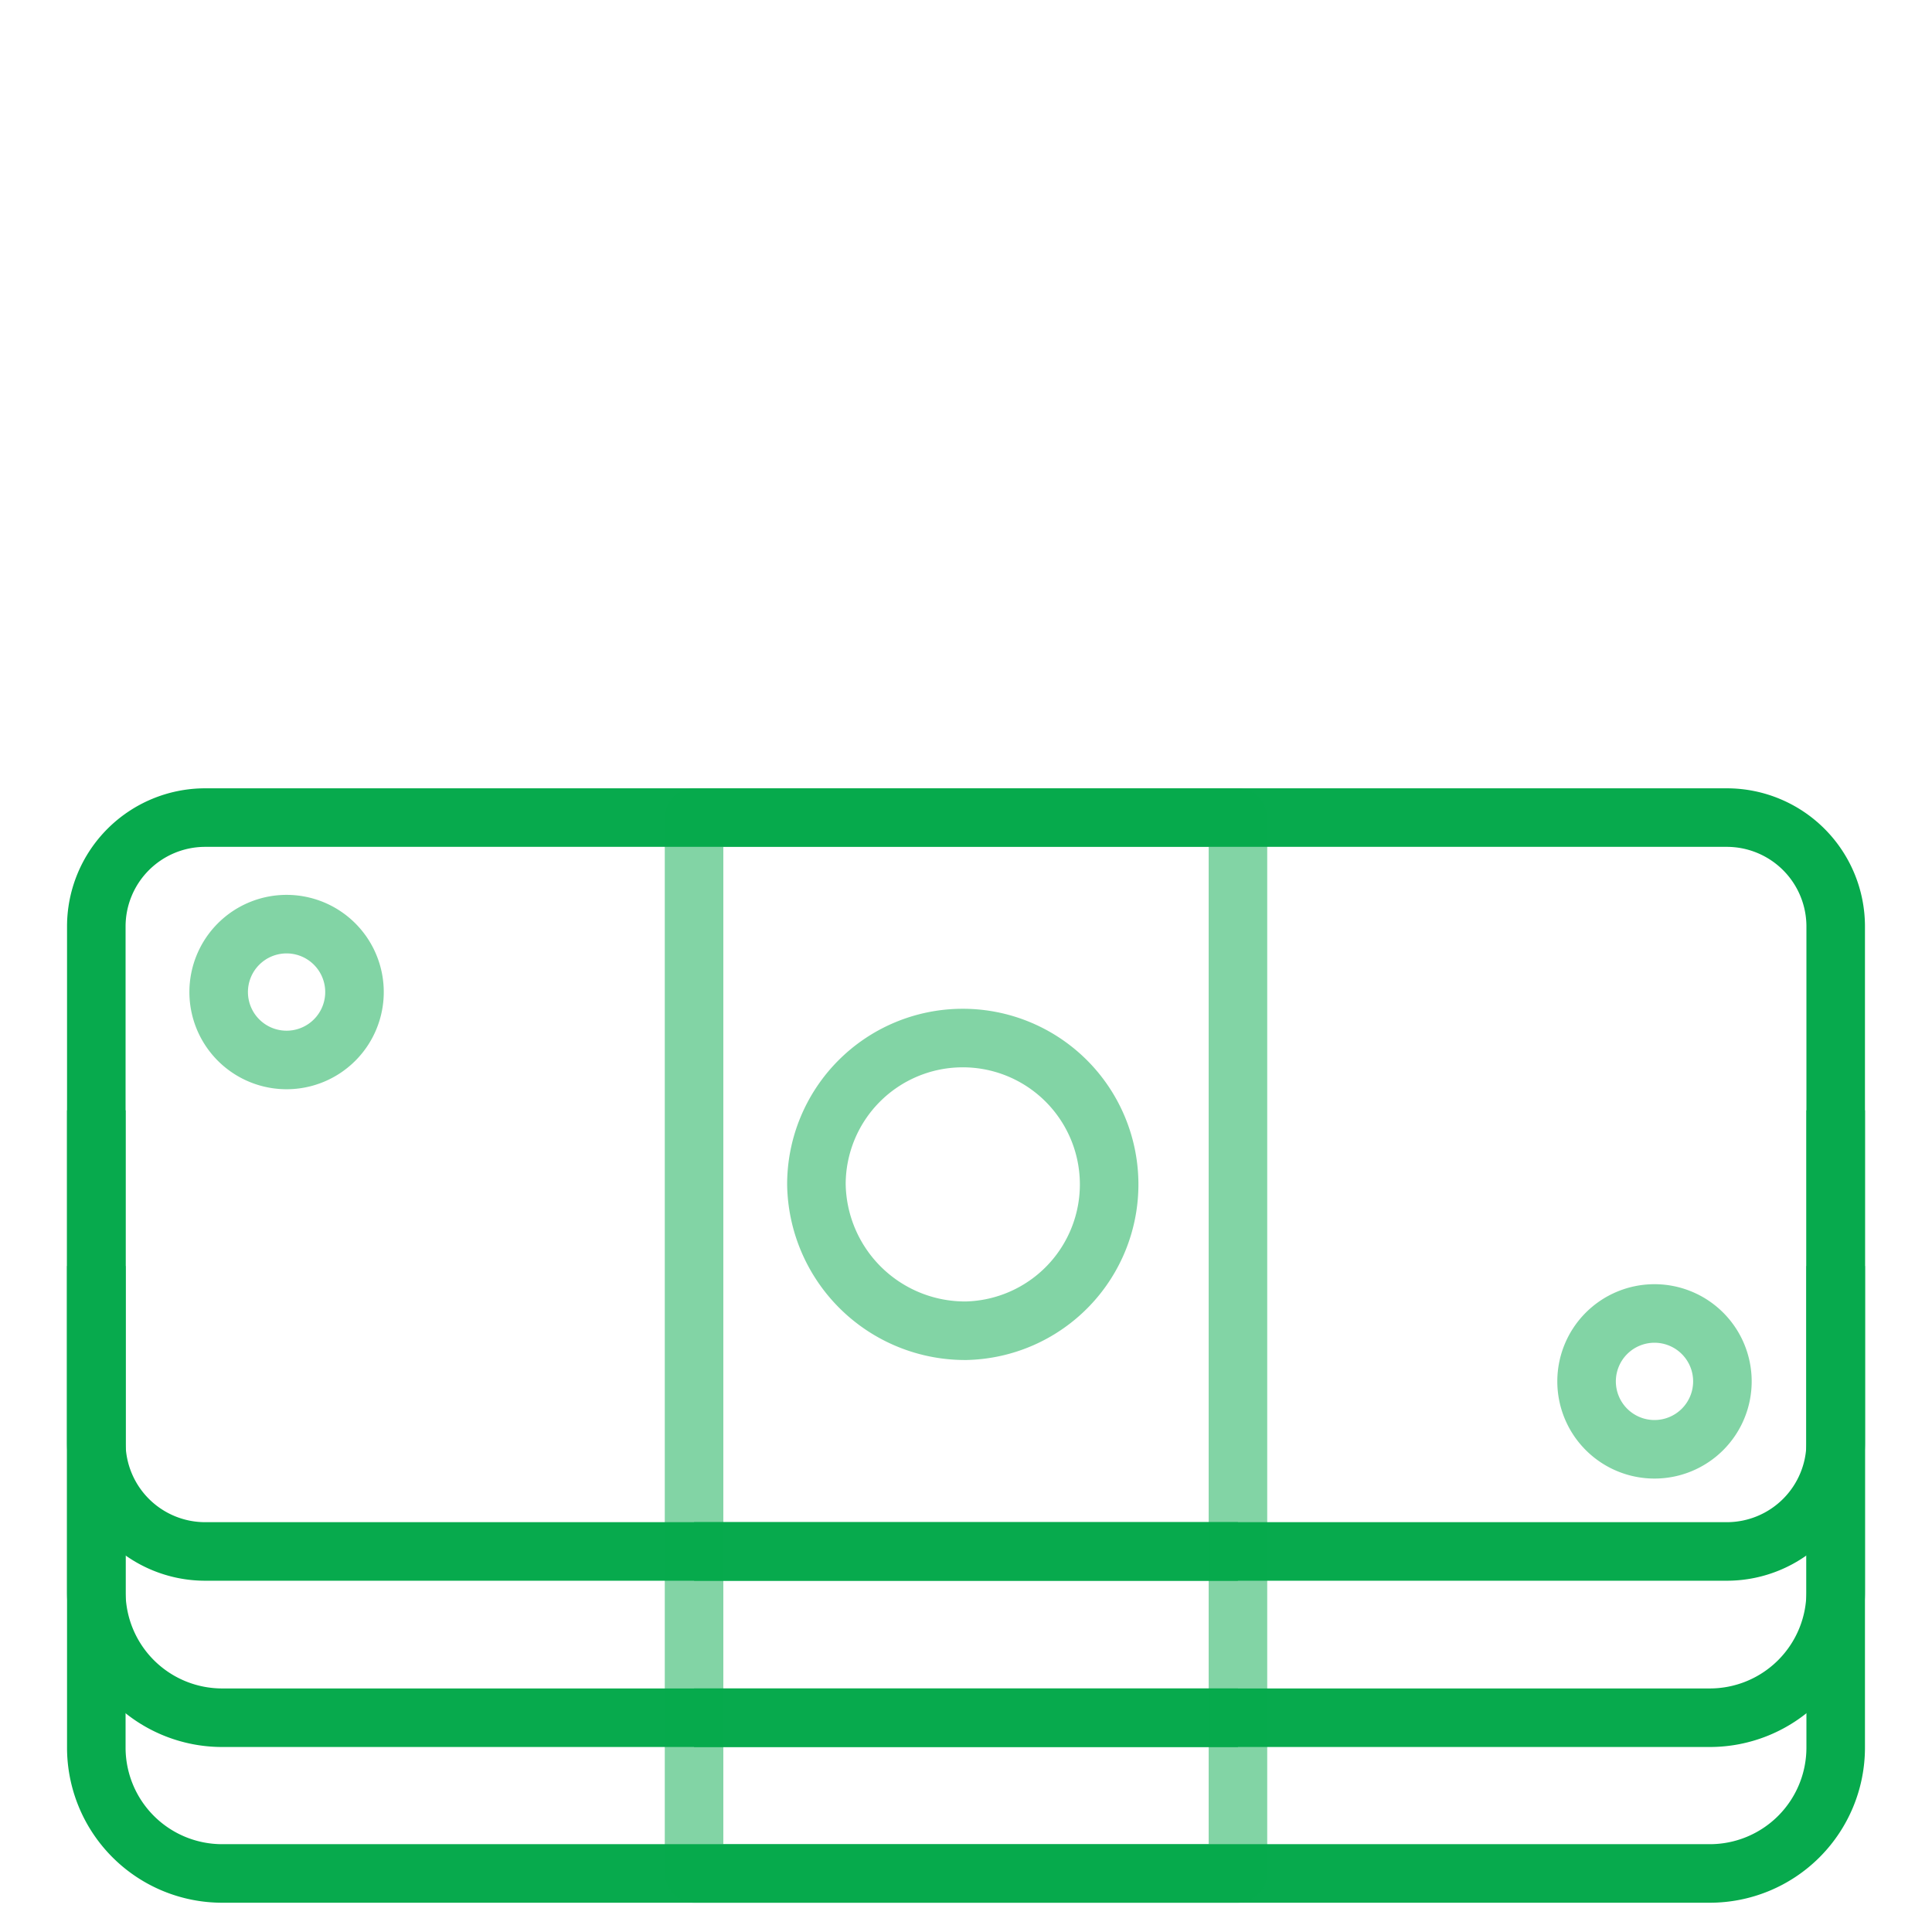 <svg id="a4c4b003-f70a-439b-8d99-010aa287542f" data-name="Layer 2" xmlns="http://www.w3.org/2000/svg" width="66" height="66" viewBox="0 0 66 66"><defs><style>.a756147e-0f3c-40bf-b8ee-6efeea26afaa,.bd2a2f6f-b771-4acf-83f2-338129fea8d8{fill:none;stroke:#07aa4d;stroke-linejoin:round;stroke-width:2px;}.bd2a2f6f-b771-4acf-83f2-338129fea8d8{opacity:0.5;}</style></defs><title>icon-murah</title><path class="a756147e-0f3c-40bf-b8ee-6efeea26afaa" d="M62.71,43.25V59.68A4.3,4.3,0,0,1,58.4,64H7.6a4.3,4.3,0,0,1-4.31-4.32V43.25"/><path class="a756147e-0f3c-40bf-b8ee-6efeea26afaa" d="M62.71,37.93V54.37a4.3,4.3,0,0,1-4.31,4.31H7.6a4.3,4.3,0,0,1-4.31-4.31V37.93"/><path class="a756147e-0f3c-40bf-b8ee-6efeea26afaa" d="M59,27.93H7a3.72,3.72,0,0,0-3.71,3.72V49.29A3.72,3.72,0,0,0,7,53H59a3.72,3.72,0,0,0,3.71-3.72V31.65A3.72,3.72,0,0,0,59,27.93Z"/><path class="a756147e-0f3c-40bf-b8ee-6efeea26afaa" d="M23.71,53H42.29"/><path class="a756147e-0f3c-40bf-b8ee-6efeea26afaa" d="M23.71,58.68H42.29"/><path class="bd2a2f6f-b771-4acf-83f2-338129fea8d8" d="M42.29,27.93H23.71V64H42.29Z"/><path class="bd2a2f6f-b771-4acf-83f2-338129fea8d8" d="M33,45.46a5,5,0,1,0-5.11-5A5.08,5.08,0,0,0,33,45.46Z"/><path class="bd2a2f6f-b771-4acf-83f2-338129fea8d8" d="M9.79,36.21a2.32,2.32,0,1,0-2.32-2.32A2.32,2.32,0,0,0,9.79,36.21Z"/><path class="bd2a2f6f-b771-4acf-83f2-338129fea8d8" d="M56.52,49.51a2.32,2.32,0,1,0-2.32-2.32A2.32,2.32,0,0,0,56.52,49.51Z"/></svg>